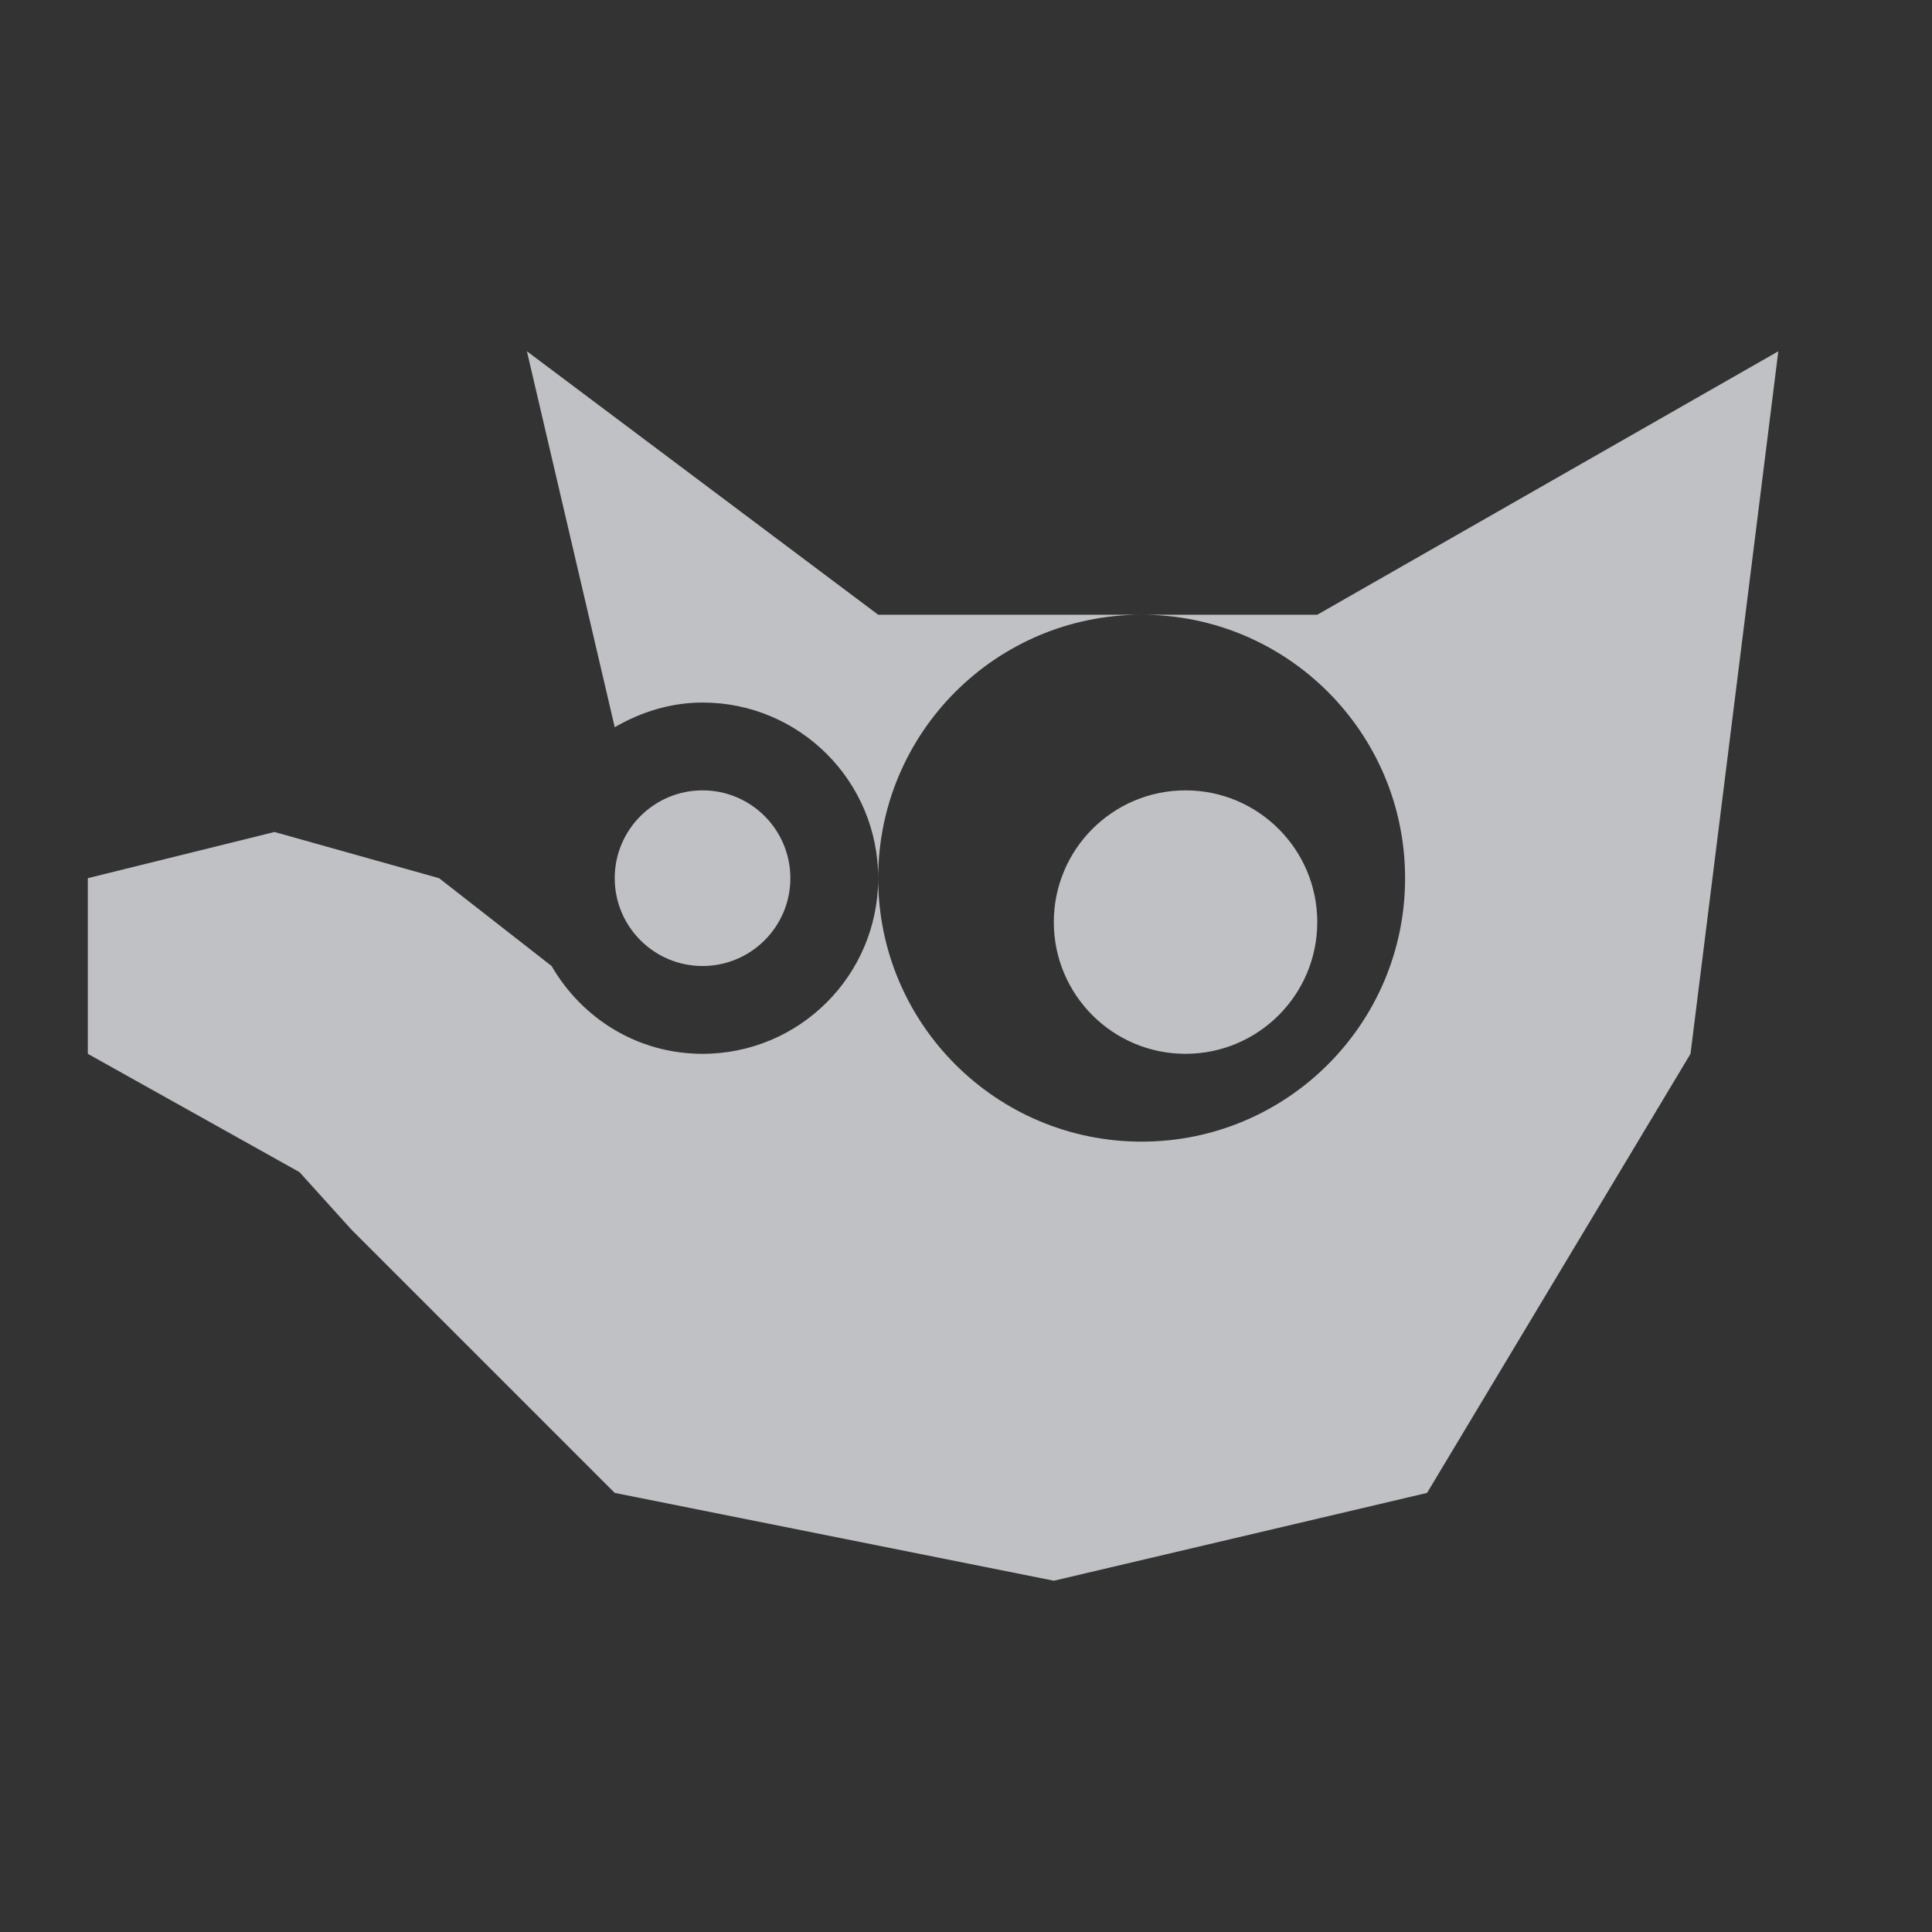 <?xml version="1.0" encoding="UTF-8" standalone="no"?>
<!-- Created with Inkscape (http://www.inkscape.org/) -->

<svg
   xmlns:dc="http://purl.org/dc/elements/1.1/"
   xmlns:cc="http://creativecommons.org/ns#"
   xmlns:rdf="http://www.w3.org/1999/02/22-rdf-syntax-ns#"
   xmlns:svg="http://www.w3.org/2000/svg"
   xmlns="http://www.w3.org/2000/svg"
   xmlns:sodipodi="http://sodipodi.sourceforge.net/DTD/sodipodi-0.dtd"
   xmlns:inkscape="http://www.inkscape.org/namespaces/inkscape"
   width="22"
   height="22"
   id="svg27665"
   version="1.1"
   inkscape:version="0.91+devel r"
   sodipodi:docname="gimp.svg">
  <rect width="100%" height="100%" fill="#333333" stroke="none"/>
  <sodipodi:namedview
     id="base"
     pagecolor="#ffffff"
     bordercolor="#666666"
     borderopacity="1.0"
     inkscape:pageopacity="0.0"
     inkscape:pageshadow="2"
     inkscape:zoom="31.678384"
     inkscape:cx="9.150069"
     inkscape:cy="11.647342"
     inkscape:document-units="px"
     inkscape:current-layer="layer1"
     showgrid="true"
     inkscape:window-width="1920"
     inkscape:window-height="1033"
     inkscape:window-x="-10"
     inkscape:window-y="25"
     inkscape:window-maximized="1"
     inkscape:snap-bbox="true"
     inkscape:bbox-paths="true"
     inkscape:bbox-nodes="true"
     inkscape:snap-bbox-edge-midpoints="true"
     inkscape:snap-bbox-midpoints="true"
     inkscape:object-paths="true"
     inkscape:snap-intersection-paths="true"
     inkscape:object-nodes="true"
     inkscape:snap-smooth-nodes="true"
     inkscape:snap-midpoints="true"
     inkscape:snap-object-midpoints="true"
     inkscape:snap-center="true"
     inkscape:snap-global="true"
     showguides="false"
     inkscape:guide-bbox="true"
     fit-margin-top="0"
     fit-margin-left="0"
     fit-margin-right="0"
     fit-margin-bottom="0"
     inkscape:showpageshadow="false"
     showborder="true">
    <sodipodi:guide
       id="guide5860"
       position="217.01,-1468.644"
       orientation="0,1" />
    <sodipodi:guide
       id="guide5862"
       position="-32.99,-1586.327"
       orientation="1,0" />
    <sodipodi:guide
       id="guide5866"
       position="217.01,-1468.644"
       orientation="1,0" />
    <inkscape:grid
       snapvisiblegridlinesonly="true"
       enabled="true"
       visible="true"
       empspacing="5"
       id="grid5330"
       type="xygrid"
       originx="-3.6177043e-05px"
       originy="68px" />
  </sodipodi:namedview>
  <defs
     id="defs27667" />
  <g
     transform="translate(1462.672,163.865)"
     id="layer1"
     inkscape:groupmode="layer"
     inkscape:label="Camada 1">
    <path
       sodipodi:nodetypes="cccsscscccccccccccccccccscssssssssss"
       inkscape:connector-curvature="0"
       style="color:#000000;display:inline;overflow:visible;visibility:visible;fill:#EDEFF3;fill-opacity:0.758;fill-rule:evenodd;stroke:none;stroke-width:1;marker:none"
       d="m -1442.422,-159.865 -5.25,3 -2,0 c 1.657,0 3,1.343 3,3 0,1.657 -1.343,3 -3,3 -1.657,0 -3,-1.343 -3,-3 0,1.105 -0.895,2 -2,2 -0.74,0 -1.373,-0.403 -1.719,-1 l -1.281,-1 -1.874,-0.526 -2.126,0.526 0,2 2.41,1.347 0.59,0.653 3,3 5,1 4.25,-1 3,-5 z m -10.25,6 c 0,-1.657 1.343,-3 3,-3 l -3,0 -4,-3 1,4.281 c 0.294,-0.171 0.635,-0.281 1,-0.281 1.105,0 2,0.895 2,2 z m -2,-1 c -0.552,0 -1,0.448 -1,1 0,0.552 0.448,1 1,1 0.552,0 1,-0.448 1,-1 0,-0.552 -0.448,-1 -1,-1 z m 5.5,0 c -0.829,0 -1.5,0.672 -1.5,1.5 0,0.828 0.671,1.5 1.5,1.5 0.828,0 1.5,-0.672 1.5,-1.5 0,-0.828 -0.672,-1.5 -1.5,-1.5 z"
       id="path3006" />
  </g>
</svg>
